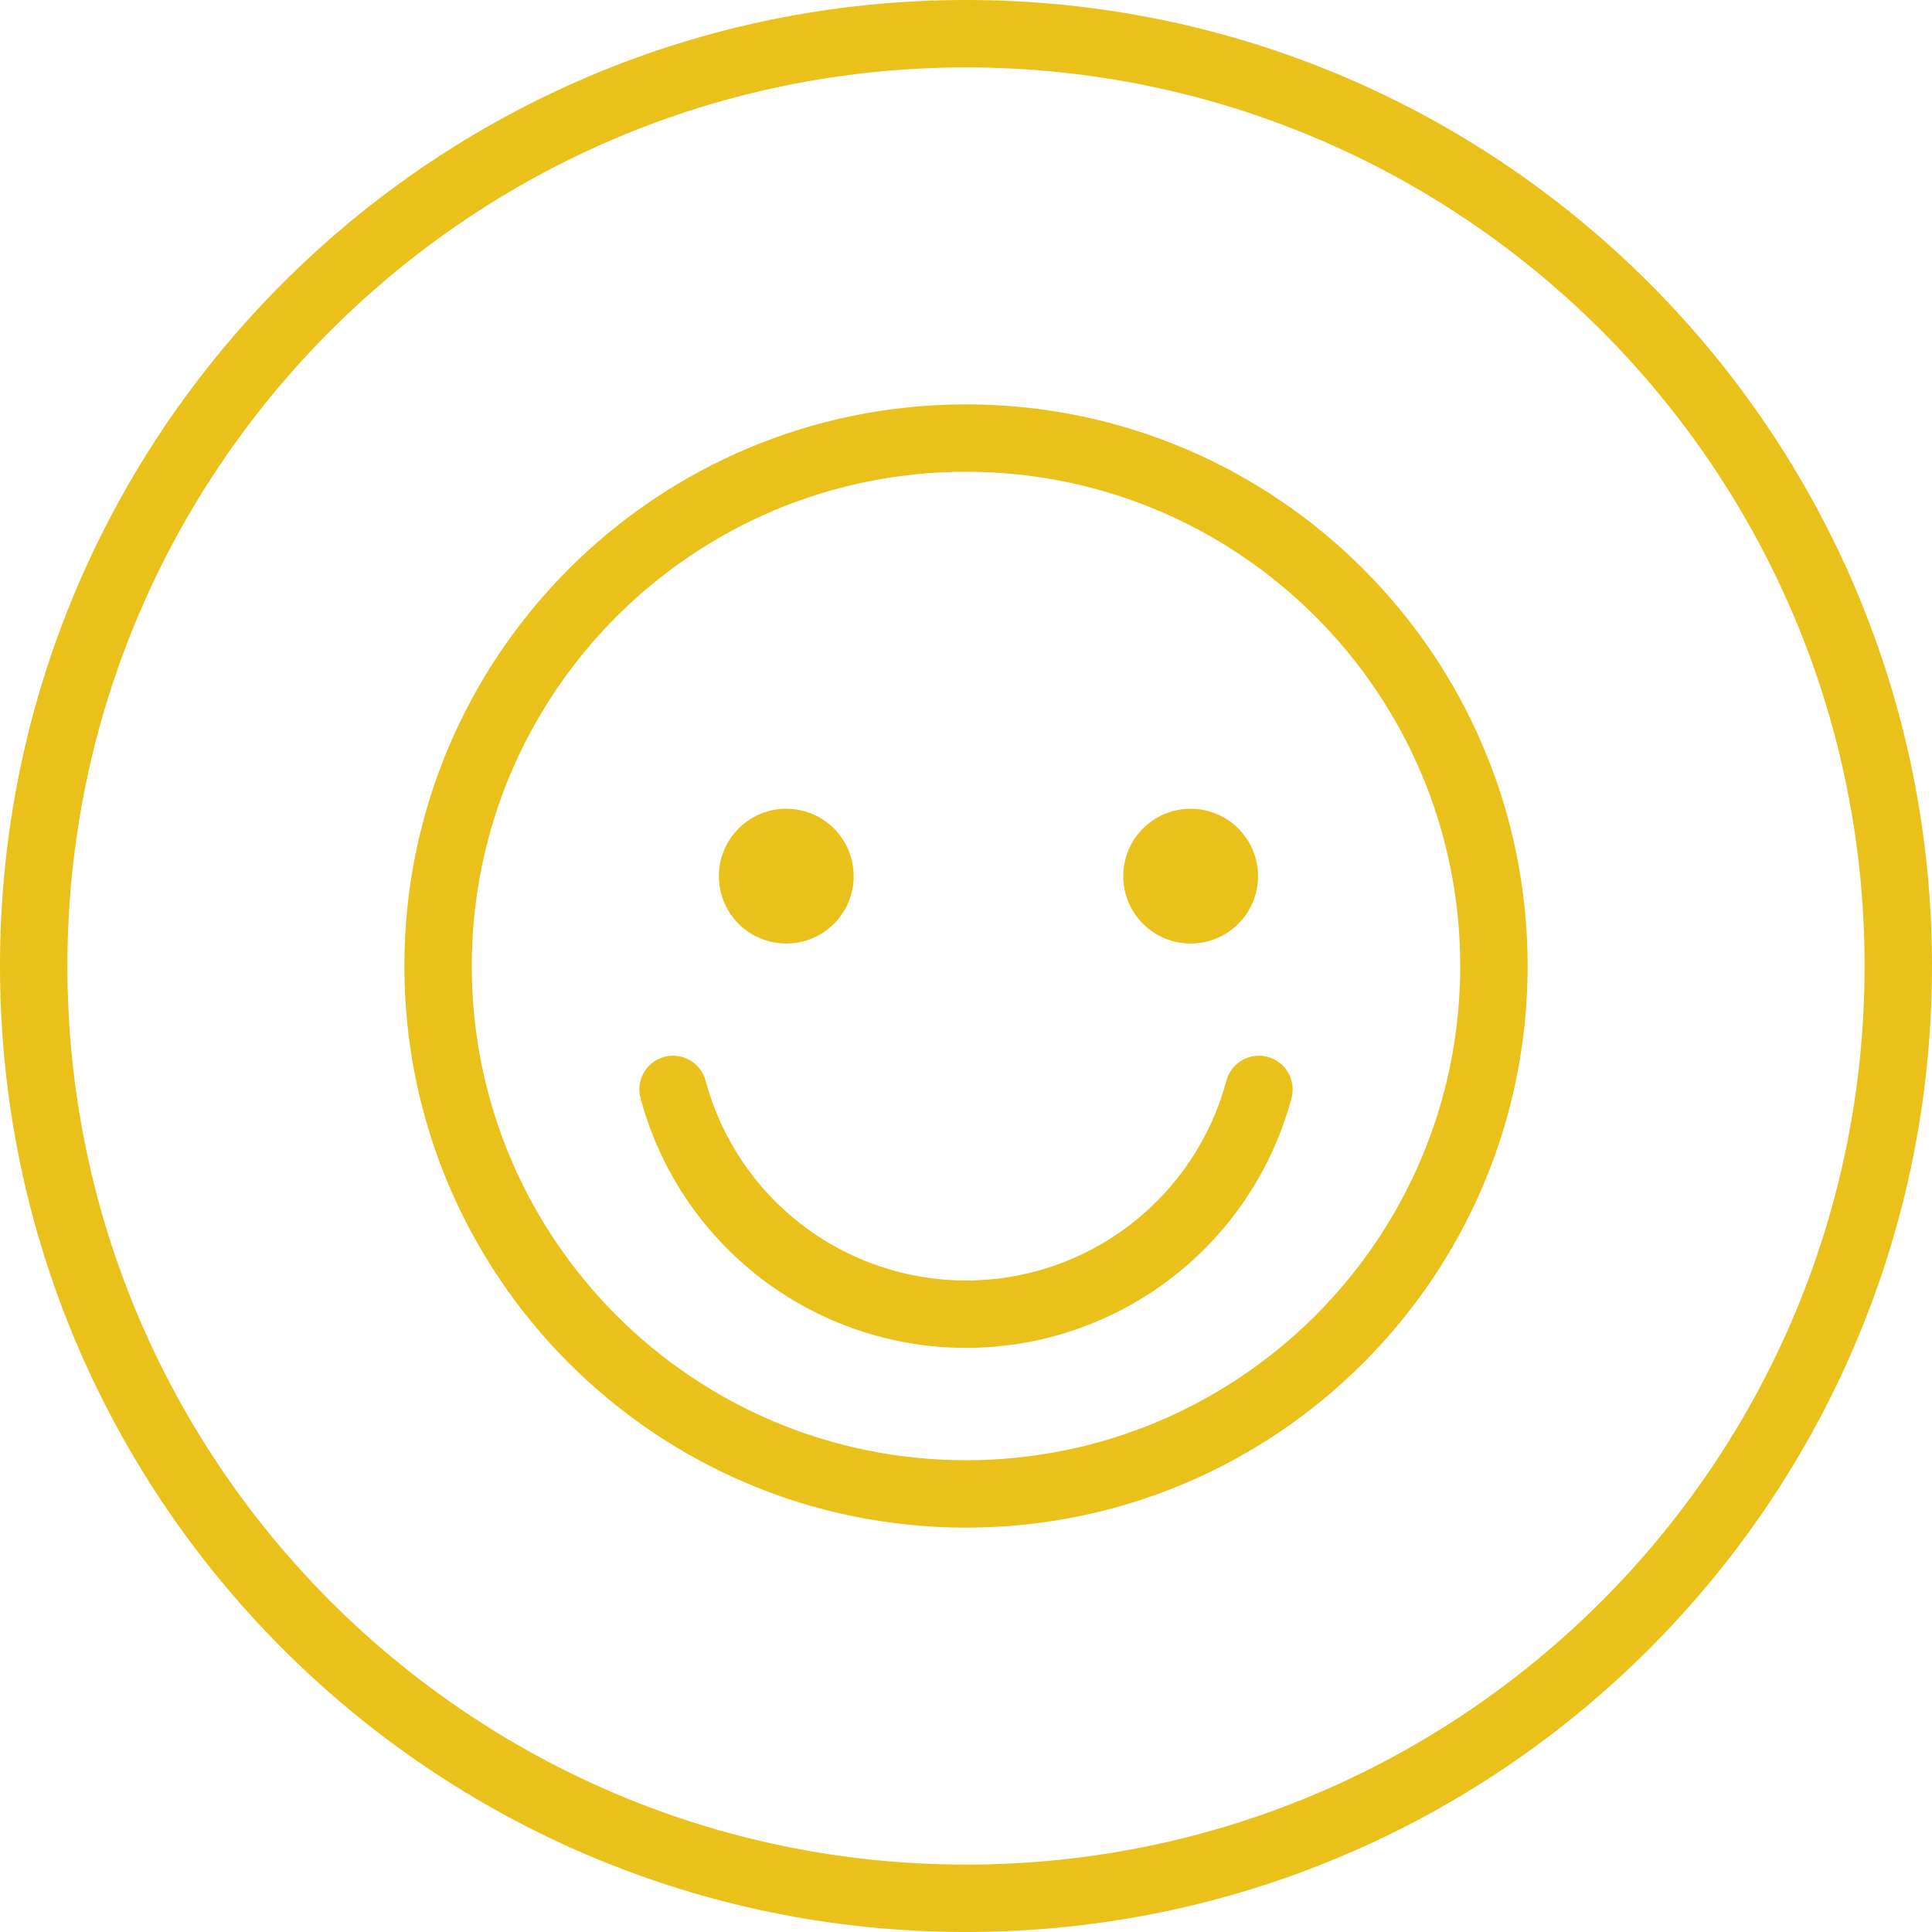 <svg width="63" height="63" viewBox="0 0 63 63" fill="none" xmlns="http://www.w3.org/2000/svg">
<path fill-rule="evenodd" clip-rule="evenodd" d="M31.5 60.802C47.683 60.802 60.802 47.683 60.802 31.5C60.802 15.317 47.683 2.198 31.5 2.198C15.317 2.198 2.198 15.317 2.198 31.5C2.198 47.683 15.317 60.802 31.5 60.802ZM31.5 63C48.897 63 63 48.897 63 31.5C63 14.103 48.897 0 31.5 0C14.103 0 0 14.103 0 31.5C0 48.897 14.103 63 31.5 63Z" fill="#EAC01A"/>
<path fill-rule="evenodd" clip-rule="evenodd" d="M31.5 47.616C40.401 47.616 47.616 40.401 47.616 31.5C47.616 22.599 40.401 15.384 31.5 15.384C22.599 15.384 15.384 22.599 15.384 31.5C15.384 40.401 22.599 47.616 31.5 47.616ZM31.5 49.814C41.614 49.814 49.814 41.614 49.814 31.5C49.814 21.386 41.614 13.186 31.5 13.186C21.386 13.186 13.186 21.386 13.186 31.5C13.186 41.614 21.386 49.814 31.5 49.814Z" fill="#EAC01A"/>
<path fill-rule="evenodd" clip-rule="evenodd" d="M25.639 30.767C26.853 30.767 27.837 29.784 27.837 28.57C27.837 27.356 26.853 26.372 25.639 26.372C24.426 26.372 23.442 27.356 23.442 28.57C23.442 29.784 24.426 30.767 25.639 30.767Z" fill="#EAC01A"/>
<path fill-rule="evenodd" clip-rule="evenodd" d="M38.826 30.767C40.039 30.767 41.023 29.784 41.023 28.57C41.023 27.356 40.039 26.372 38.826 26.372C37.612 26.372 36.628 27.356 36.628 28.57C36.628 29.784 37.612 30.767 38.826 30.767Z" fill="#EAC01A"/>
<path fill-rule="evenodd" clip-rule="evenodd" d="M41.337 34.463C41.923 34.62 42.271 35.223 42.114 35.809C41.488 38.146 40.108 40.21 38.189 41.683C36.27 43.155 33.919 43.953 31.5 43.953C29.081 43.953 26.73 43.155 24.811 41.683C22.892 40.21 21.512 38.146 20.886 35.809C20.729 35.223 21.077 34.62 21.663 34.463C22.249 34.306 22.852 34.654 23.009 35.24C23.509 37.109 24.613 38.761 26.148 39.939C27.684 41.117 29.565 41.756 31.5 41.756C33.435 41.756 35.316 41.117 36.851 39.939C38.386 38.761 39.49 37.109 39.991 35.24C40.148 34.654 40.751 34.306 41.337 34.463Z" fill="#EAC01A"/>
</svg>

